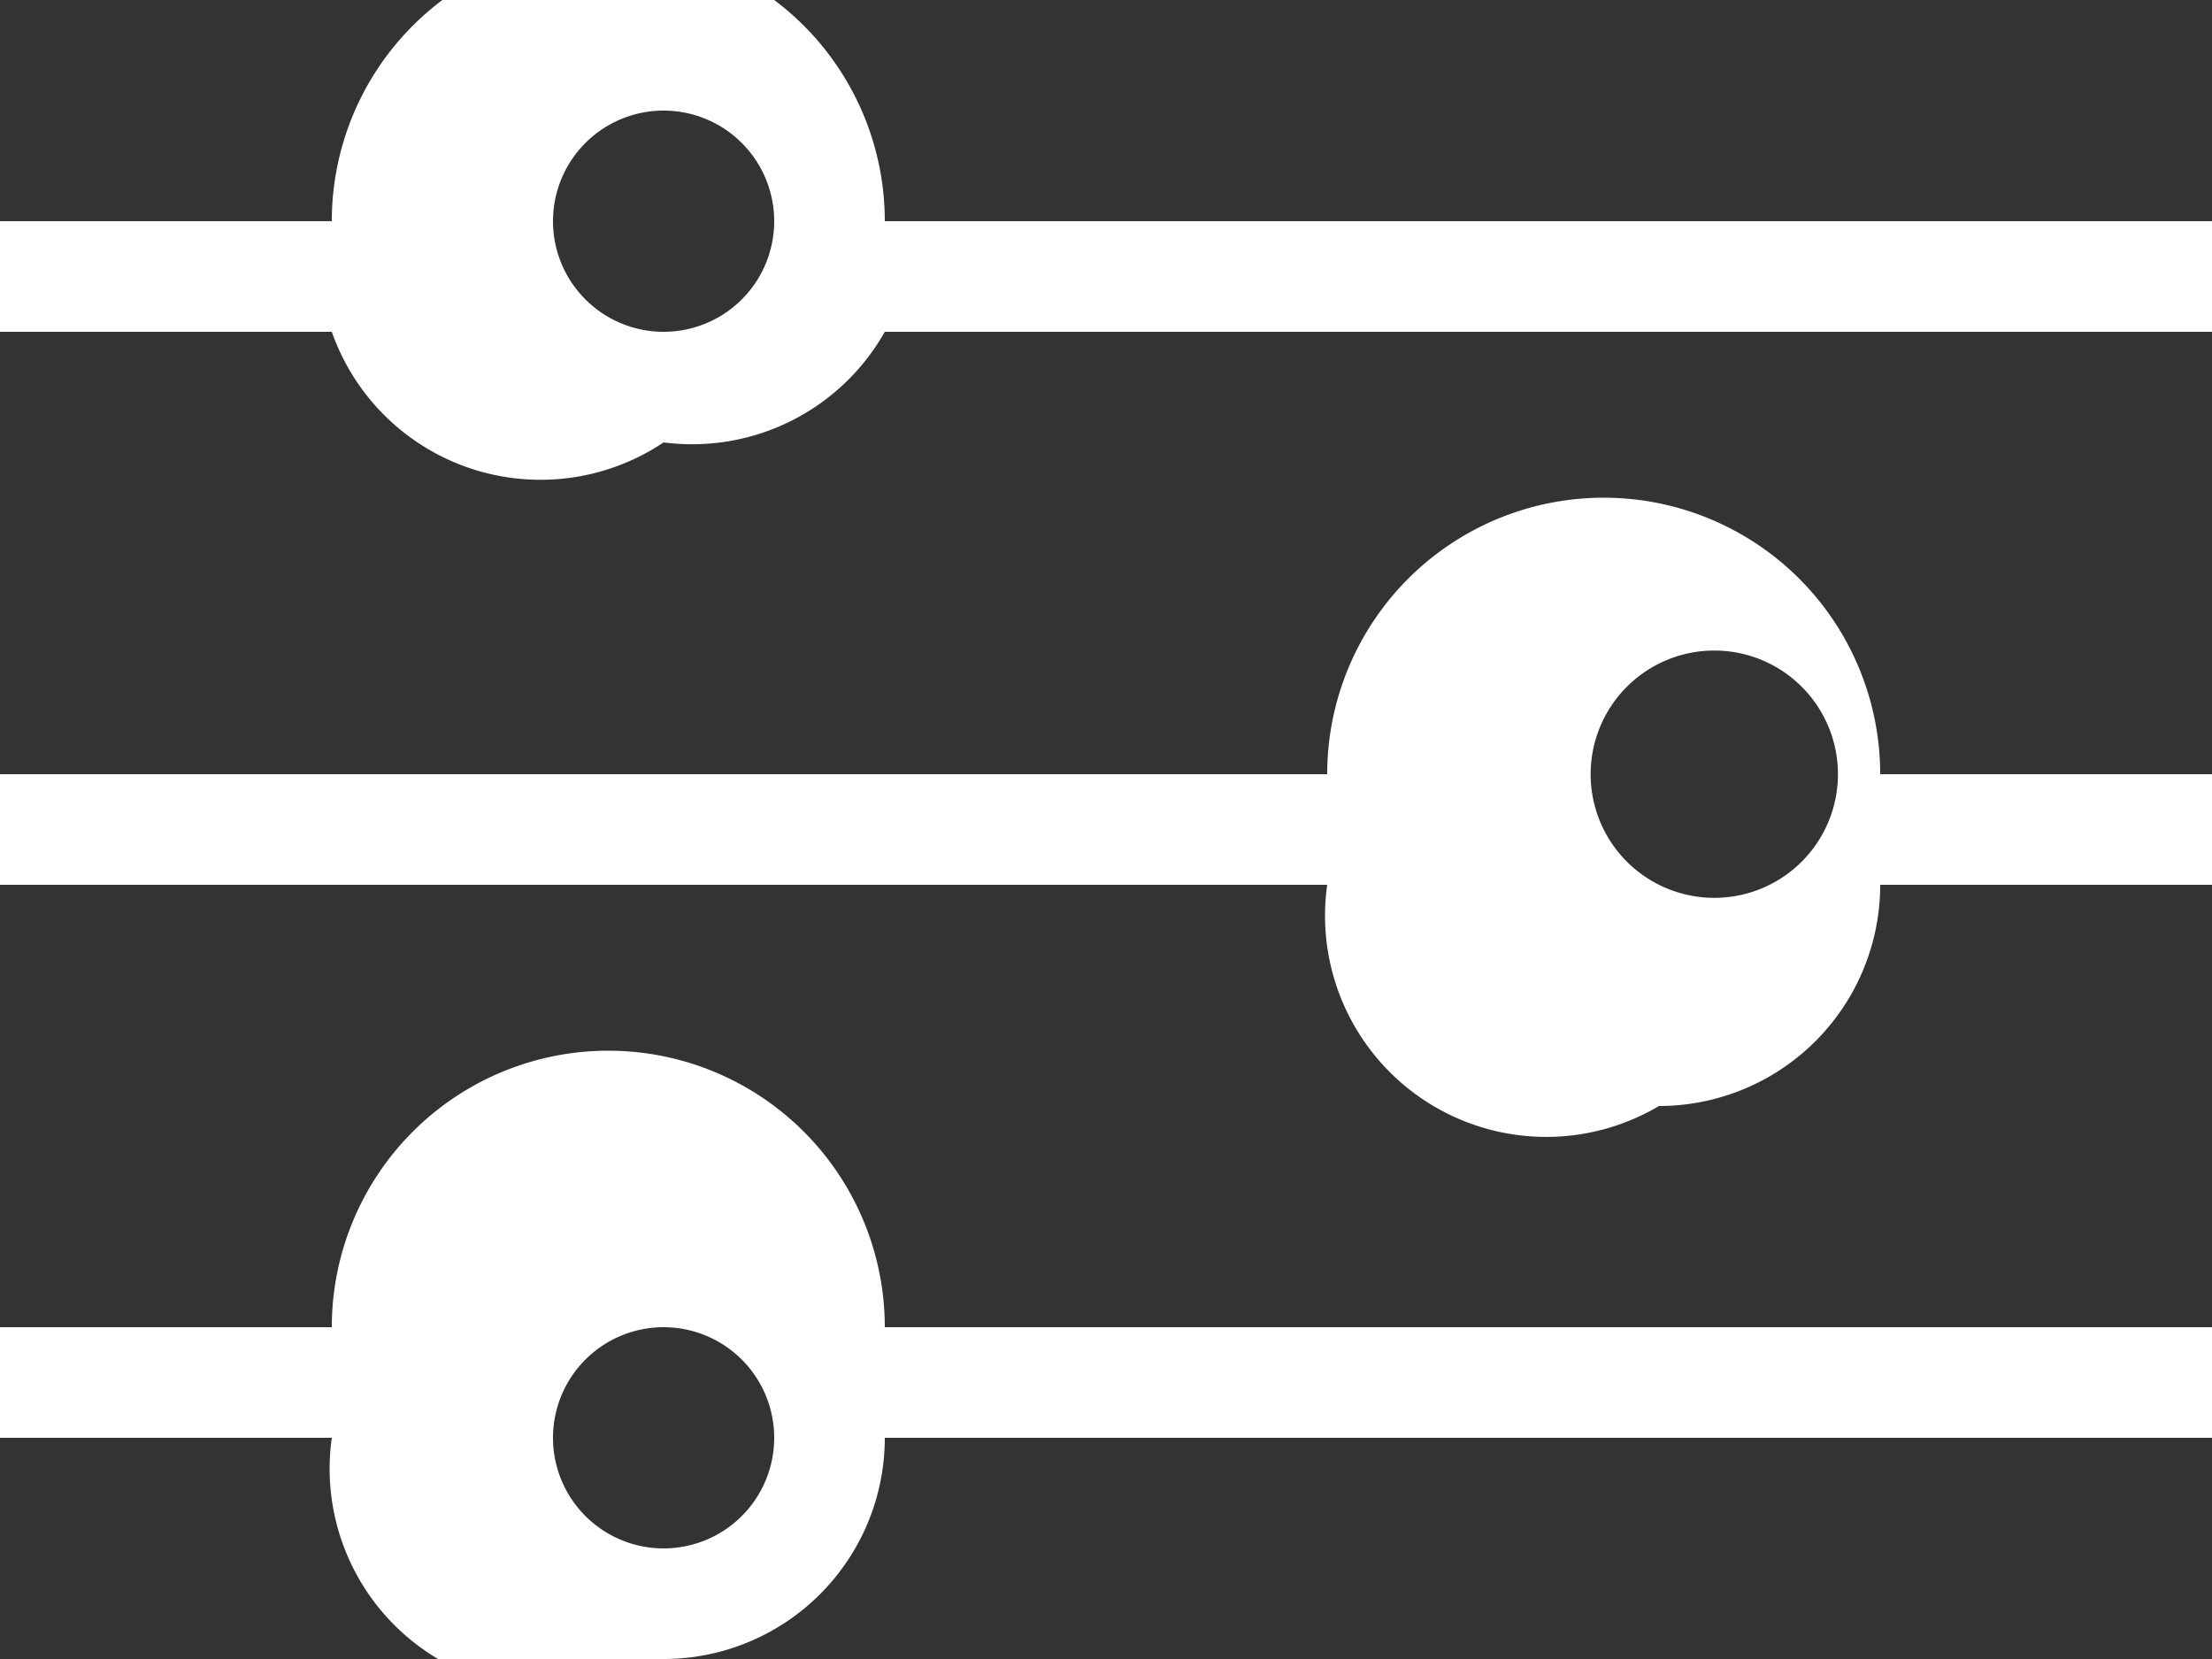 <svg xmlns="http://www.w3.org/2000/svg" width="20" height="15" viewBox="0 0 20 15" aria-hidden="true">
  <rect x="0" y="0" width="20" height="15" fill="#333333" stroke="none"/>
  <path d="M6 15a2 2 0 0 1-3-2H0v-1h3a2 2 0 0 1 5 0h12v1H8a2 2 0 0 1-2 2zm0-3a1 1 0 1 0 1 1 1 1 0 0 0-1-1zm9-2a2 2 0 0 1-3-2H0V7h12a2 2 0 0 1 5 0h3v1h-3a2 2 0 0 1-2 2zm0-4a1 1 0 1 0 1 2 1 1 0 0 0-1-2zM6 4a2 2 0 0 1-3-1H0V2h3a2 2 0 0 1 5 0h12v1H8a2 2 0 0 1-2 1zm0-3a1 1 0 1 0 1 1 1 1 0 0 0-1-1z" fill="#fff"/>
</svg>
